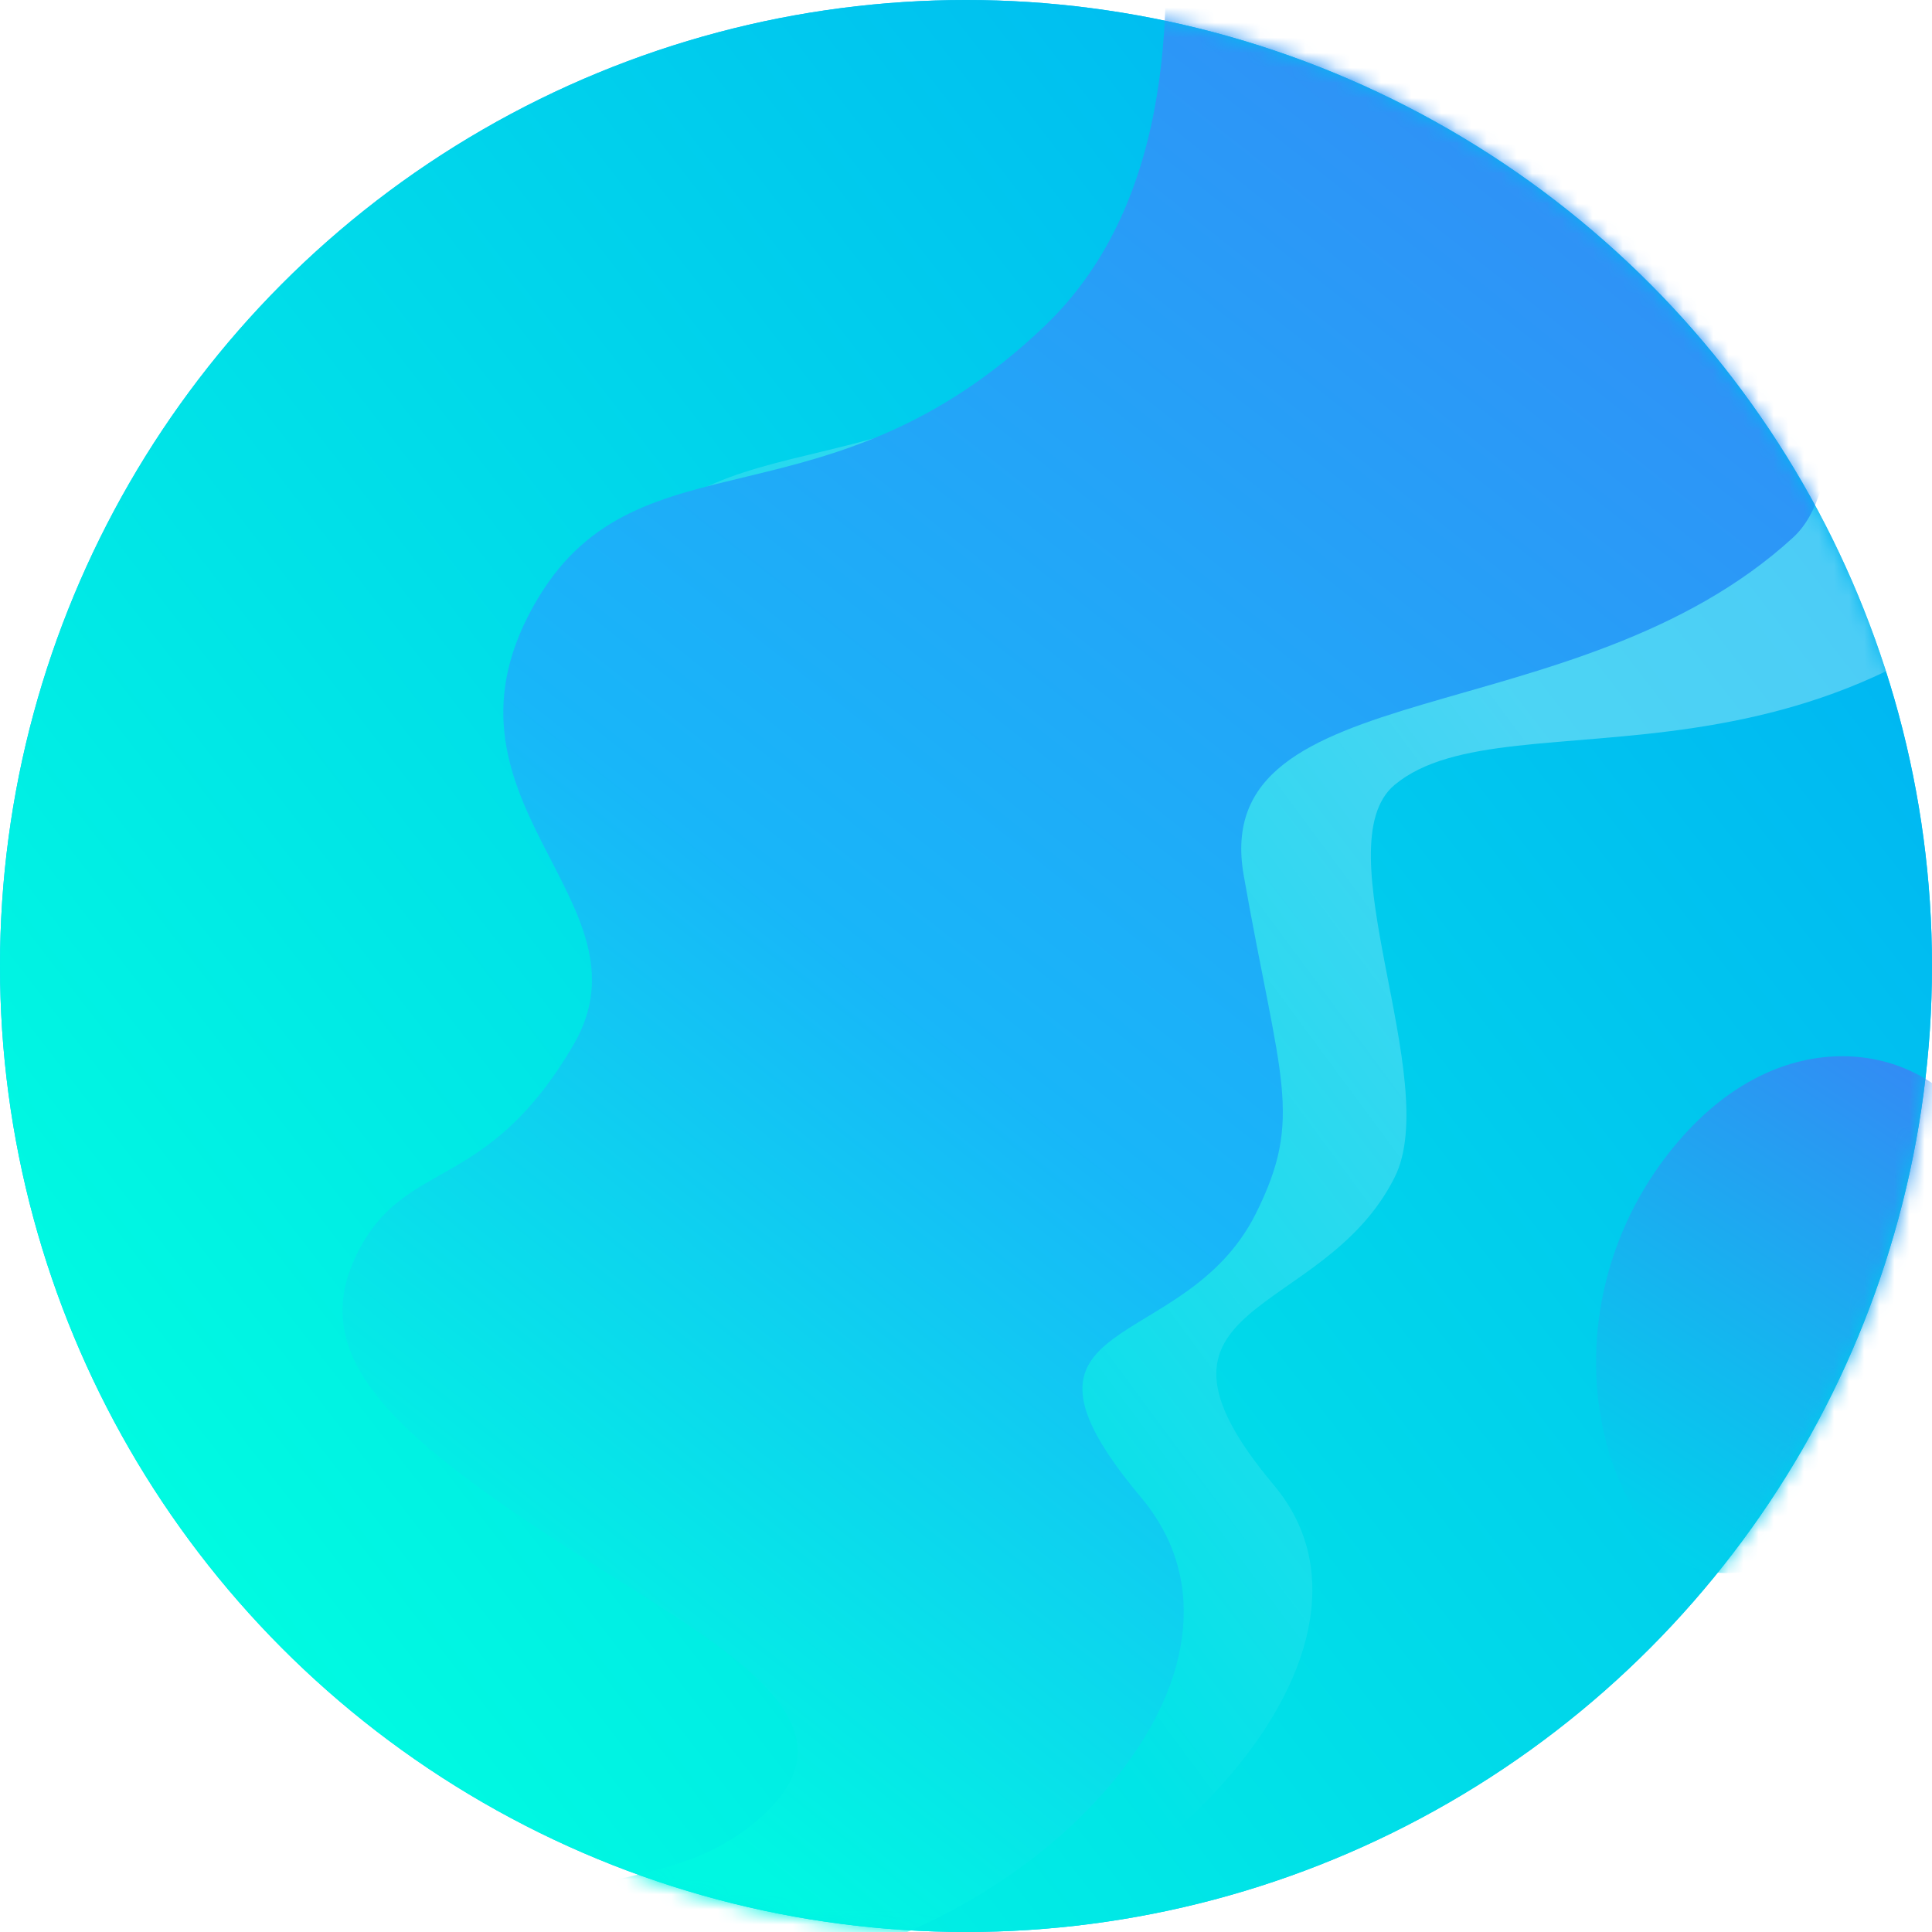 <svg width="128" height="128" viewBox="0 0 128 128" fill="none" xmlns="http://www.w3.org/2000/svg">
<circle cx="64" cy="64" r="64" fill="#1AC0F5"/>
<circle cx="64" cy="64" r="64" fill="url(#paint0_linear_22448_26159)"/>
<mask id="mask0_22448_26159" style="mask-type:alpha" maskUnits="userSpaceOnUse" x="0" y="0" width="129" height="128">
<circle cx="64" cy="64" r="64" fill="#22DEE9"/>
</mask>
<g mask="url(#mask0_22448_26159)">
<g style="mix-blend-mode:overlay" opacity="0.3" filter="url(#filter0_f_22448_26159)">
<path d="M74.001 19.997C82.799 11.597 82.532 -2.003 81.599 -11.203H121.657C121.657 0.13 145.255 25.2 139.6 32.397C122 54.797 100.008 45.657 92.4 51.997C87.6 55.997 95.6 71.597 92.4 77.997C87.637 87.523 74 85.997 84.4 98.397C93.88 109.7 75.202 128.797 56.4 131.597C43.316 133.546 56.324 143.73 56.857 149.197C49.791 147.197 36.057 140.877 37.657 131.597C39.657 119.997 47.999 125.197 55.199 118.797C62.399 112.397 52.353 107.362 42.798 101.197C30.398 93.197 24.722 87.948 28.804 80.797C32 75.197 37.201 77.197 42.801 67.597C48.401 57.997 32.408 51.382 40.461 37.997C47.199 26.797 59.637 33.711 74.001 19.997Z" fill="url(#paint1_linear_22448_26159)"/>
</g>
<g filter="url(#filter1_i_22448_26159)">
<path d="M69.201 18.397C77.999 9.997 77.732 -3.603 76.799 -12.803H116.857C116.857 -1.469 125.545 26.213 118.799 32.397C104.399 45.597 80.001 41.197 82.401 54.797C84.801 68.397 86.398 70.797 83.199 77.197C78.436 86.724 65.199 83.597 75.599 95.997C85.079 107.3 69.201 124.797 50.399 127.597C37.314 129.546 51.524 142.131 52.057 147.597C44.99 145.597 31.257 139.277 32.857 129.997C34.857 118.397 43.199 123.597 50.399 117.197C57.599 110.797 47.553 105.762 37.998 99.597C25.598 91.597 19.922 86.348 24.003 79.197C27.2 73.597 32.401 75.597 38.001 65.997C43.601 56.397 27.608 49.782 35.66 36.397C42.399 25.197 54.837 32.111 69.201 18.397Z" fill="url(#paint2_linear_22448_26159)"/>
</g>
<g filter="url(#filter2_i_22448_26159)">
<path d="M130.551 71.195C134.4 77.597 131.884 84.498 130.551 88.098C127.349 96.499 114.804 105.196 109.604 98.796C104.404 92.396 104.005 80.794 111.205 72.394C118.405 63.994 127.549 66.204 130.551 71.195Z" fill="url(#paint3_linear_22448_26159)"/>
</g>
</g>
<defs>
<filter id="filter0_f_22448_26159" x="24.282" y="-14.415" width="119.406" height="166.825" filterUnits="userSpaceOnUse" color-interpolation-filters="sRGB">
<feFlood flood-opacity="0" result="BackgroundImageFix"/>
<feBlend mode="normal" in="SourceGraphic" in2="BackgroundImageFix" result="shape"/>
<feGaussianBlur stdDeviation="1.606" result="effect1_foregroundBlur_22448_26159"/>
</filter>
<filter id="filter1_i_22448_26159" x="22.694" y="-12.803" width="98.671" height="163.613" filterUnits="userSpaceOnUse" color-interpolation-filters="sRGB">
<feFlood flood-opacity="0" result="BackgroundImageFix"/>
<feBlend mode="normal" in="SourceGraphic" in2="BackgroundImageFix" result="shape"/>
<feColorMatrix in="SourceAlpha" type="matrix" values="0 0 0 0 0 0 0 0 0 0 0 0 0 0 0 0 0 0 127 0" result="hardAlpha"/>
<feOffset dy="3.212"/>
<feGaussianBlur stdDeviation="4.819"/>
<feComposite in2="hardAlpha" operator="arithmetic" k2="-1" k3="1"/>
<feColorMatrix type="matrix" values="0 0 0 0 0.004 0 0 0 0 0.894 0 0 0 0 0.906 0 0 0 1 0"/>
<feBlend mode="normal" in2="shape" result="effect1_innerShadow_22448_26159"/>
</filter>
<filter id="filter2_i_22448_26159" x="105.744" y="66.766" width="26.854" height="37.455" filterUnits="userSpaceOnUse" color-interpolation-filters="sRGB">
<feFlood flood-opacity="0" result="BackgroundImageFix"/>
<feBlend mode="normal" in="SourceGraphic" in2="BackgroundImageFix" result="shape"/>
<feColorMatrix in="SourceAlpha" type="matrix" values="0 0 0 0 0 0 0 0 0 0 0 0 0 0 0 0 0 0 127 0" result="hardAlpha"/>
<feOffset dy="3.212"/>
<feGaussianBlur stdDeviation="1.606"/>
<feComposite in2="hardAlpha" operator="arithmetic" k2="-1" k3="1"/>
<feColorMatrix type="matrix" values="0 0 0 0 0.149 0 0 0 0 0.631 0 0 0 0 0.965 0 0 0 1 0"/>
<feBlend mode="normal" in2="shape" result="effect1_innerShadow_22448_26159"/>
</filter>
<linearGradient id="paint0_linear_22448_26159" x1="9.605" y1="112.806" x2="275.605" y2="-93.194" gradientUnits="userSpaceOnUse">
<stop stop-color="#00FFE0"/>
<stop offset="0.675" stop-color="#0085FF"/>
<stop offset="0.804" stop-color="#3A81F5"/>
<stop offset="0.899" stop-color="#616EFA"/>
<stop offset="1" stop-color="#985DF6"/>
</linearGradient>
<linearGradient id="paint1_linear_22448_26159" x1="109.6" y1="58.397" x2="58.8" y2="95.997" gradientUnits="userSpaceOnUse">
<stop stop-color="white"/>
<stop offset="1" stop-color="white" stop-opacity="0"/>
</linearGradient>
<linearGradient id="paint2_linear_22448_26159" x1="52.808" y1="122.804" x2="215.611" y2="-82.794" gradientUnits="userSpaceOnUse">
<stop stop-color="#00F7E2"/>
<stop offset="0.197" stop-color="#18B6F9"/>
<stop offset="0.58" stop-color="#3A81F5"/>
<stop offset="0.76" stop-color="#616EFA"/>
<stop offset="1" stop-color="#985DF6"/>
</linearGradient>
<linearGradient id="paint3_linear_22448_26159" x1="88.403" y1="117.598" x2="176.005" y2="-17.2" gradientUnits="userSpaceOnUse">
<stop offset="0.168" stop-color="#00D2EC"/>
<stop offset="0.423" stop-color="#3A81F5"/>
<stop offset="0.76" stop-color="#616EFA"/>
<stop offset="1" stop-color="#985DF6"/>
</linearGradient>
</defs>
</svg>

